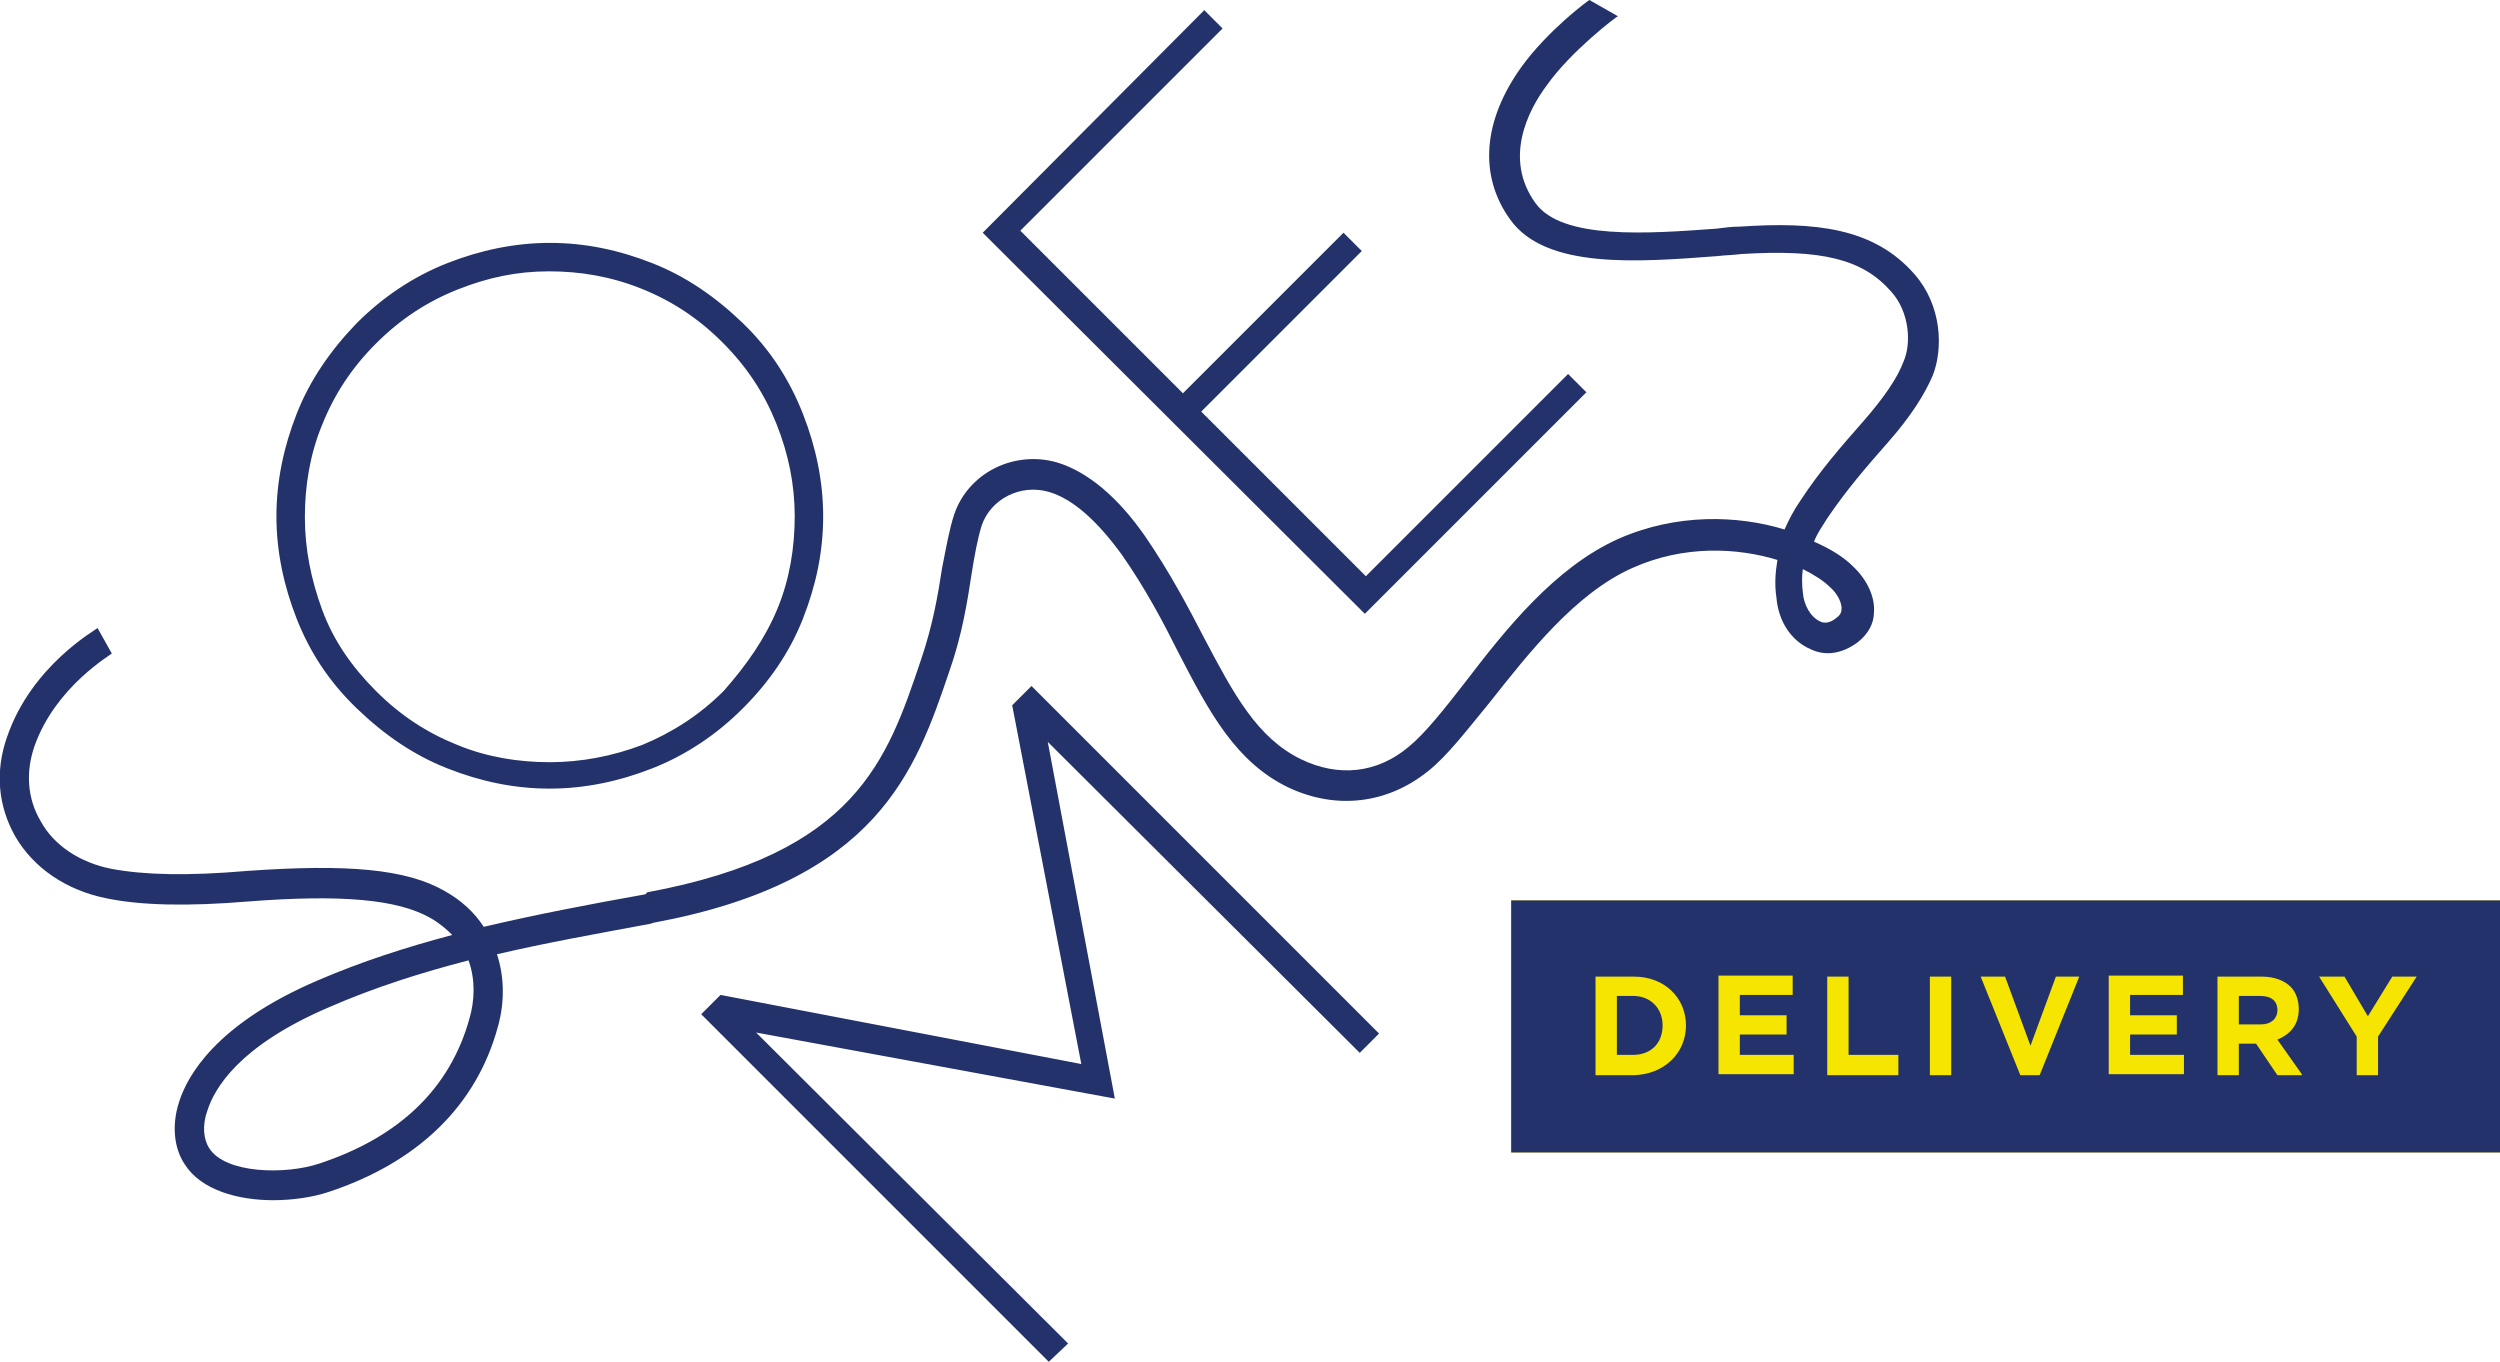 <?xml version="1.0" encoding="utf-8"?>
<!-- Generator: Adobe Illustrator 21.0.0, SVG Export Plug-In . SVG Version: 6.00 Build 0)  -->
<svg version="1.1" id="Layer_1" xmlns="http://www.w3.org/2000/svg" xmlns:xlink="http://www.w3.org/1999/xlink" x="0px" y="0px"
	 viewBox="0 0 246 134" style="enable-background:new 0 0 246 134;" xml:space="preserve">
<style type="text/css">
	.st0{fill:#F6E500;}
	.st1{fill:#23326b;}
</style>
<rect x="148.7" y="88.6" class="st0" width="97.3" height="24.8"/>
<path class="st1" d="M0,0 M29.2,60.9c-1.3-3.3-2-6.7-2-10.1s0.7-6.8,2-10.1c1.3-3.3,3.3-6.2,5.9-8.9c2.6-2.6,5.6-4.6,8.9-5.9
	c3.3-1.3,6.7-2,10.1-2c3.5,0,6.8,0.7,10.1,2s6.2,3.3,8.9,5.9s4.6,5.6,5.9,8.9c1.3,3.3,2,6.7,2,10.1c0,3.5-0.7,6.8-2,10.1
	s-3.3,6.2-5.9,8.8s-5.6,4.6-8.9,5.9c-3.3,1.3-6.7,2-10.1,2c-3.5,0-6.8-0.7-10.1-2c-3.3-1.3-6.2-3.3-8.9-5.9S30.5,64.2,29.2,60.9z
	 M76.5,59.9c1.2-2.9,1.7-6,1.7-9.1s-0.6-6.1-1.8-9.1s-2.9-5.6-5.3-8c-2.4-2.4-5-4.1-8-5.3s-6-1.7-9.1-1.7S48,27.3,45,28.5
	c-3,1.2-5.6,2.9-8,5.3s-4.1,5-5.3,8c-1.2,2.9-1.7,6-1.7,9.1s0.6,6.1,1.7,9.1s2.9,5.6,5.3,8c2.4,2.4,5,4.1,8,5.3
	c2.9,1.2,6,1.7,9.1,1.7s6.2-0.6,9.1-1.7c2.9-1.2,5.6-2.9,8-5.3C73.5,65.4,75.3,62.8,76.5,59.9z M103.2,134L69,99.8l1.9-1.9l35.5,6.8
	l-6.8-35.3l1.9-1.9l34.2,34.2l-1.9,1.9l-30.7-30.6l6.6,35.1l-35.3-6.5l30.7,30.6L103.2,134z M134.3,60.4L96.7,22.9L118.5,1l1.8,1.8
	l-19.9,19.9l16,16l15.8-15.8l1.8,1.8l-15.8,15.8l16.2,16.2l19.9-19.9l1.8,1.8L134.3,60.4z M32.3,117.3c8.8-2.9,14.6-8.5,16.7-16.3
	c0.7-2.5,0.6-5-0.1-7.1c4.7-1.1,9.7-2,15.1-3l0.3-0.1c22.1-4.1,25.8-15,29.1-24.7c1.3-3.7,1.8-7,2.2-9.6c0.3-1.9,0.6-3.5,1-4.8
	c0.9-2.6,3.8-4.1,6.6-3.3c2.4,0.7,4.8,2.9,7.2,6.2c2.3,3.3,4,6.5,5.6,9.7c3,5.8,5.6,10.7,10.8,13.2c4.7,2.2,9.7,1.6,13.7-1.6
	c1.9-1.5,3.8-4,6.1-6.8c3.8-4.8,8.4-10.7,14-13.2c5.1-2.3,10.4-2,14.3-0.8c-0.2,1.2-0.3,2.4-0.1,3.7c0.2,2.4,1.5,4.3,3.4,5.1
	c1.5,0.7,3.1,0.4,4.6-0.7c1-0.8,1.6-1.8,1.6-3c0.1-1.5-0.7-3.2-2.1-4.5c-0.9-0.9-2.2-1.7-3.8-2.4c0.3-0.8,0.8-1.5,1.3-2.3
	c1.9-2.8,3.8-5,6-7.5c2.2-2.5,3.6-4.7,4.4-6.6c1-2.6,0.9-6.8-1.8-9.9c-4-4.6-9.8-5.2-17.2-4.7c-0.8,0-1.5,0.1-2.3,0.2
	c-6.8,0.5-15.2,1.1-17.8-2.5c-3.2-4.4-0.7-9.2,1.1-11.6c2.4-3.4,6.9-6.8,7-6.8L156.4,0c-0.2,0.1-4.1,3-6.7,6.6
	c-3.8,5.3-4.2,10.7-1.1,15c3.5,4.9,12.5,4.2,20.4,3.6c0.8-0.1,1.6-0.1,2.3-0.2c8-0.5,12,0.5,14.8,3.7c1.8,2,2,5.1,1.2,6.9
	c-0.6,1.6-1.9,3.5-3.9,5.8c-2.2,2.5-4.3,4.9-6.2,7.8c-0.7,1-1.2,2-1.6,2.9c-4.6-1.4-10.6-1.6-16.3,0.9c-6.3,2.8-11.2,9-15.1,14.1
	c-2.1,2.7-4,5.1-5.6,6.4c-3.1,2.6-6.9,3-10.6,1.2c-4.3-2.1-6.6-6.4-9.5-11.9c-1.6-3.1-3.4-6.5-5.8-10c-2.7-3.9-5.7-6.4-8.7-7.3
	c-4.2-1.2-8.7,1-10.1,5.1c-0.5,1.5-0.8,3.3-1.2,5.3c-0.4,2.6-0.9,5.6-2.1,9.1c-3.3,9.8-6.4,19-26.9,22.8L63.5,88
	c-5.6,1-10.8,2-15.9,3.2c-0.9-1.4-2.2-2.6-3.8-3.5c-3.8-2.2-9.6-2.7-19.5-2c-5.8,0.5-10.1,0.4-13.3-0.2c-3.1-0.6-5.7-2.3-7-4.7
	c-1.3-2.2-1.5-4.8-0.6-7.4c2.1-5.9,7.6-9,7.6-9.1l-1.4-2.5C9.4,62,3.1,65.5,0.7,72.5c-1.2,3.4-0.9,6.8,0.8,9.8c1.8,3.1,5,5.3,9,6.1
	c3.4,0.7,8,0.8,14,0.3c9.1-0.7,14.6-0.2,17.8,1.6c0.9,0.5,1.6,1.1,2.2,1.7c-4.5,1.2-8.9,2.6-13.3,4.5c-10,4.3-12.8,9.4-13.6,12
	c-0.7,2.2-0.5,4.5,0.6,6.1c1.6,2.5,5.2,3.5,8.7,3.5C28.8,118.1,30.8,117.8,32.3,117.3z M46.2,100.2c-1.9,6.9-6.9,11.7-14.8,14.3
	c-3.3,1.1-9.2,1-10.8-1.5c-0.6-0.9-0.7-2.3-0.2-3.7c0.7-2.2,3.1-6.4,12-10.2c4.6-2,9.1-3.4,13.7-4.6C46.8,96.4,46.7,98.5,46.2,100.2
	z M180.1,57.8c0.7,0.6,1.2,1.6,1.1,2.2c0,0.3-0.2,0.6-0.5,0.8c-0.6,0.5-1.2,0.6-1.7,0.3c-0.8-0.4-1.5-1.5-1.6-2.8
	c-0.1-0.8-0.1-1.6,0-2.3C178.6,56.6,179.5,57.2,180.1,57.8z M163.6,100.9L163.6,100.9c0,1.8-1.2,2.9-2.9,2.9h-1.6V98h1.6
	C162.4,98,163.6,99.2,163.6,100.9z M224.1,99.4L224.1,99.4c0,0.8-0.6,1.4-1.6,1.4h-2.2V98h2.1C223.5,98,224.1,98.5,224.1,99.4z
	 M246,88.6v24.8h-97.3V88.6H246z M165.9,100.9c0-2.7-2.1-4.8-5.1-4.8h-3.8v9.7h3.8C163.8,105.7,165.9,103.6,165.9,100.9L165.9,100.9
	z M176.5,103.8h-5.3v-2h4.6v-1.9h-4.6v-2h5.2v-1.9h-7.3v9.7h7.4V103.8z M186.7,103.8h-4.8v-7.7h-2.1v9.7h7V103.8z M192,96.1h-2.1
	v9.7h2.1V96.1z M204.6,96.1h-2.3l-2.5,6.8l-2.5-6.8h-2.4l3.9,9.7h1.9L204.6,96.1z M214.9,103.8h-5.3v-2h4.6v-1.9h-4.6v-2h5.2v-1.9
	h-7.3v9.7h7.4V103.8z M226.5,105.7l-2.4-3.4c1.2-0.5,2.1-1.4,2.1-3v0c0-0.9-0.3-1.7-0.8-2.2c-0.6-0.6-1.6-1-2.8-1h-4.4v9.7h2.1v-3.1
	h1.7l2.1,3.1H226.5z M237.8,96.1h-2.4l-2.4,3.9l-2.3-3.9h-2.5l3.7,5.9v3.8h2.1v-3.8L237.8,96.1z M0,0"/>
</svg>
